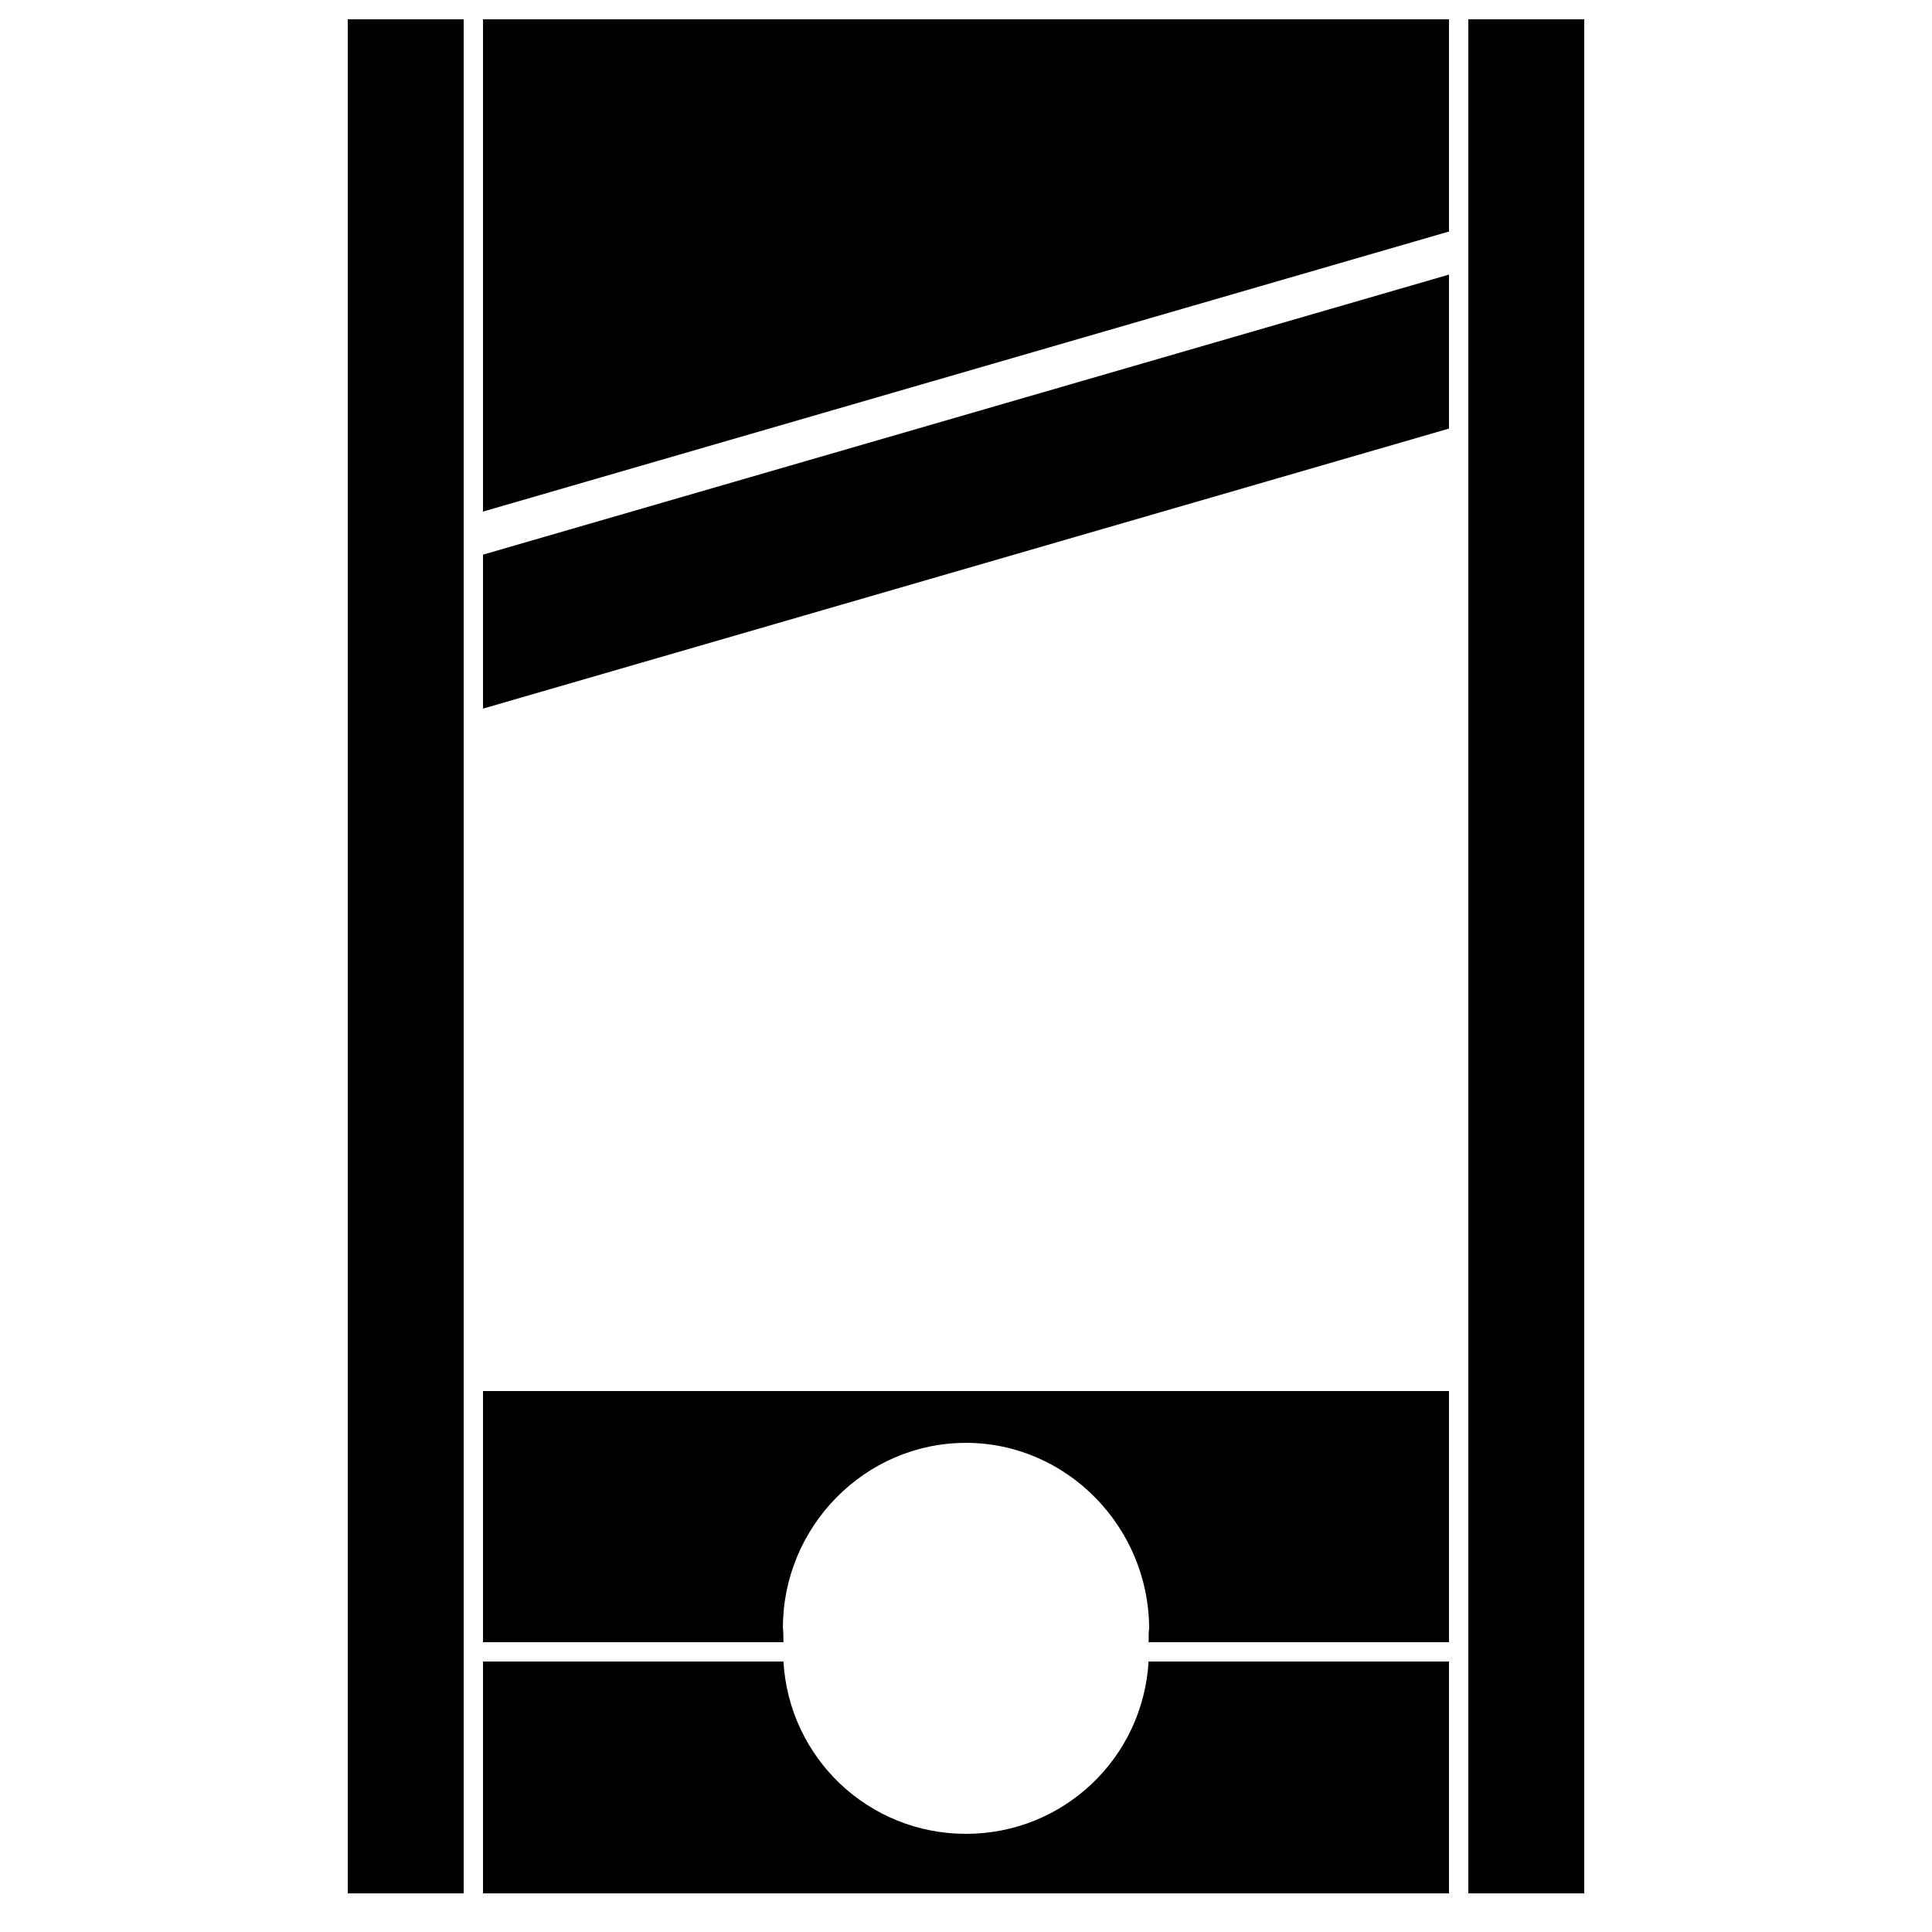 <svg xmlns="http://www.w3.org/2000/svg" xmlns:xlink="http://www.w3.org/1999/xlink" version="1.1" x="0px" y="0px" viewBox="0 0 100 100" enable-background="new 0 0 100 100" xml:space="preserve"><g><rect x="18" y="1" fill="#000000" width="6" height="97"></rect><rect x="76" y="1" fill="#000000" width="6" height="97"></rect><polygon fill="#000000" points="25,28.709 25,36.678 75,22.183 75,14.213  "></polygon><polygon fill="#000000" points="75,1 25,1 25,26.479 75,11.983  "></polygon><path fill="#000000" d="M50,94.919c-5.046,0-9.159-3.919-9.449-8.919H25v12h50V86H59.449C59.159,91,55.046,94.919,50,94.919z"></path><path fill="#000000" d="M25,72v13h15.551c-0.011-1-0.028-0.559-0.028-0.747c0-5.233,4.243-9.571,9.477-9.571   c5.234,0,9.479,4.385,9.479,9.619c0,0.188-0.019-0.301-0.028,0.699H75V72H25z"></path></g></svg>